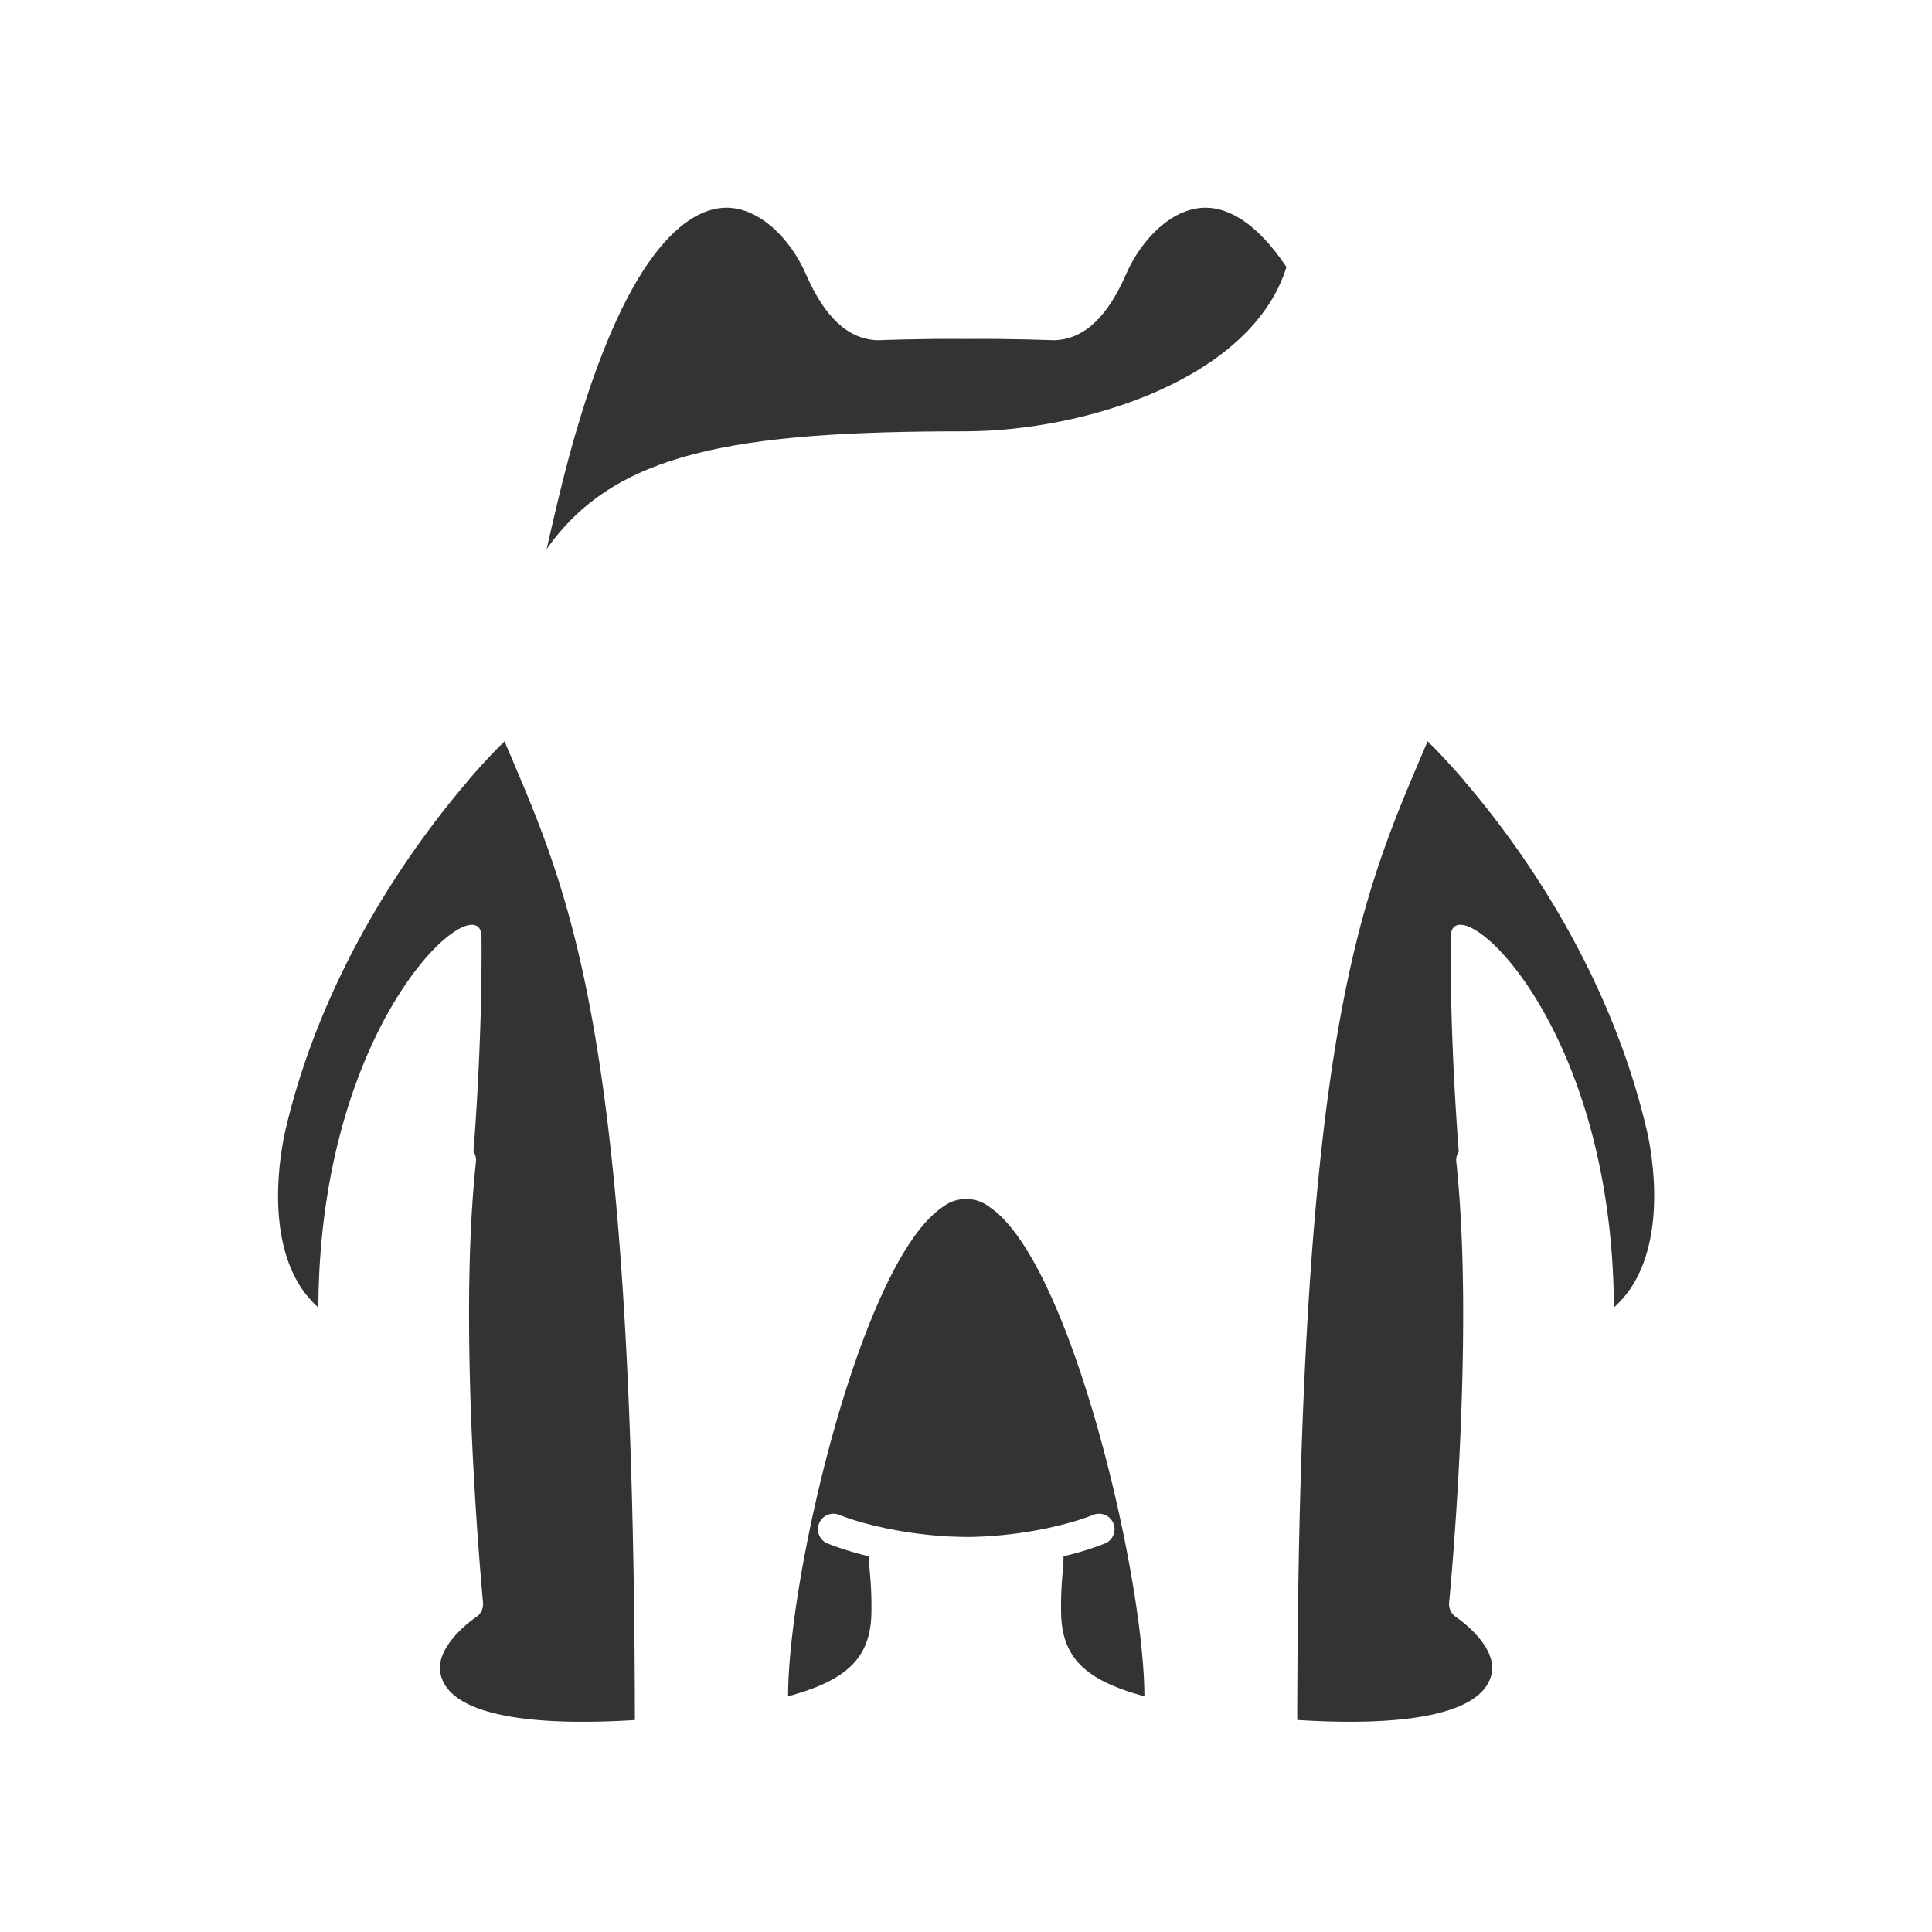 <svg id="图层_1" data-name="图层 1" xmlns="http://www.w3.org/2000/svg" viewBox="0 0 500 500"><defs><style>.cls-1{fill:#333;}</style></defs><title>画板 1 副本 124</title><path class="cls-1" d="M256.21,312.46a9.91,9.91,0,0,0-12.25-.08c-20.93,14-40,95-40,126.62,14.39-3.93,21.09-9.31,21.54-20.87a90.37,90.37,0,0,0-.36-10.92c-.13-1.55-.24-3-.25-4.45a77,77,0,0,1-10.7-3.3,4,4,0,1,1,3-7.42c5.85,2.34,16.59,5,28.8,5.62l.49,0c1.13.05,2.27.09,3.42.1h.33c1.15,0,2.29,0,3.42-.1l.5,0c12.2-.57,22.94-3.28,28.79-5.62a4,4,0,1,1,3,7.42,77,77,0,0,1-10.7,3.3c0,1.48-.12,2.9-.25,4.45a90.37,90.37,0,0,0-.36,10.92c.45,11.56,7.15,16.94,21.54,20.87C296.11,407.79,277.1,326.68,256.21,312.46Z"/><path class="cls-1" d="M130.29,192.17a3.05,3.05,0,0,1-.75.69c-1.3,1.3-4.3,4.39-8.28,9a.13.13,0,0,1,0,.06c-13.18,15.33-37.19,47.7-47.21,89.82C74,292,67.75,316,77.16,332a26.39,26.39,0,0,0,5.23,6.38c.34-75.14,41.84-109.9,42.22-96.06h0c.25,27.86-2.08,55.71-2.08,55.71v0a4,4,0,0,1,.65,2.6C118.28,346.13,125,414.08,125,414.76a4,4,0,0,1-1.81,3.76c-.1.07-10.71,7.21-9.19,14.63,2,9.76,19.7,13.89,50.31,12-.32-180.22-17-213.86-33.75-253.31Z"/><path class="cls-1" d="M313.24,53.81c-9.51-.85-17.95,8.27-21.78,17.08-4.92,11.31-11,16.92-18.56,17.16h-.23c-.12,0-11.53-.44-22.63-.33-11.2-.11-22.59.32-22.71.33h-.23c-7.57-.24-13.64-5.85-18.56-17.16-3.83-8.81-12.27-17.92-21.78-17.08-9.29.82-27.15,11.79-42.45,76.05-.95,4-1.91,8.1-2.85,12.26,17.53-25,48.27-30.49,108.19-30.49,31.31,0,74.35-13.69,83.28-42.52C325.11,57.36,318,54.23,313.24,53.81Z"/><path class="cls-1" d="M426,291.75c-10-42.12-34-74.49-47.21-89.82a.13.13,0,0,1,0-.06c-4-4.62-7-7.71-8.28-9a3.05,3.05,0,0,1-.75-.69l-.29-.36c-16.72,39.45-33.43,73.09-33.75,253.31,30.61,1.92,48.3-2.21,50.31-12,1.52-7.42-9.09-14.56-9.19-14.63a4,4,0,0,1-1.81-3.76c.06-.68,6.74-68.63,1.85-114.12a4,4,0,0,1,.65-2.6v0s-2.33-27.85-2.08-55.71h0c.38-13.84,41.88,20.92,42.22,96.06a26.39,26.39,0,0,0,5.23-6.38C432.32,316,426.08,292,426,291.75Z"/></svg>